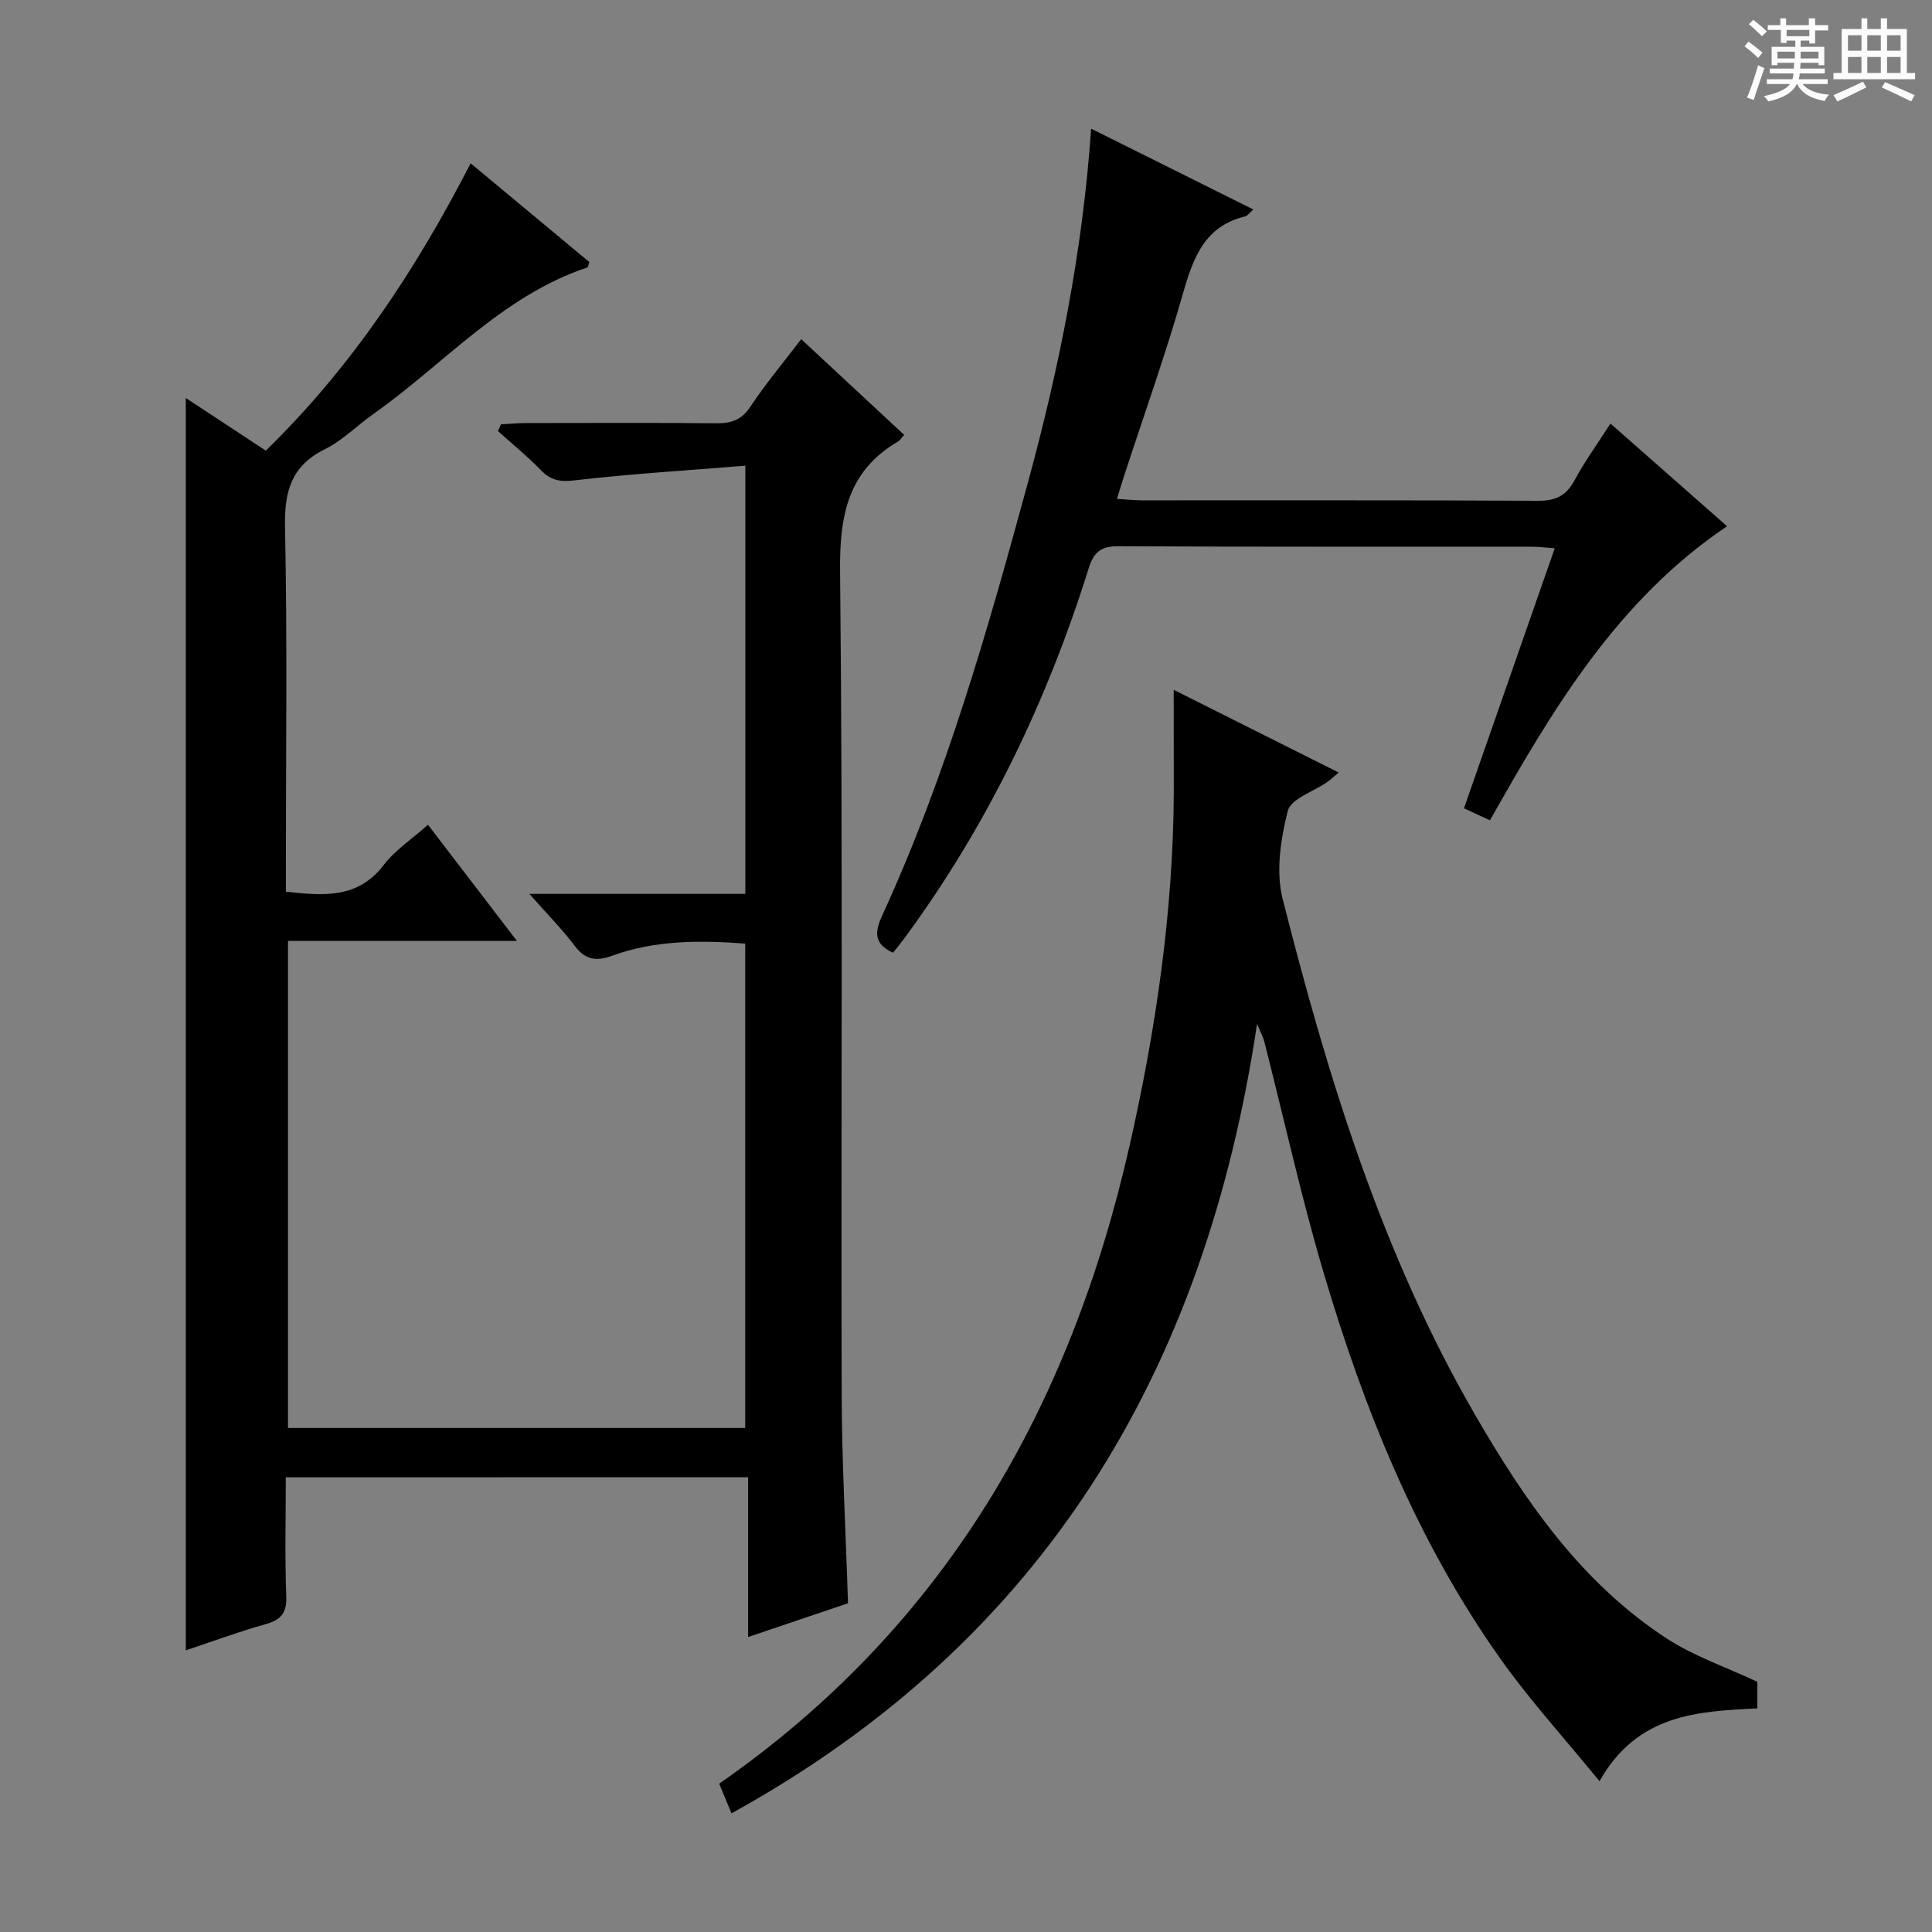 <svg enable-background="new 0 0 400 400" viewBox="0 0 400 400" xmlns="http://www.w3.org/2000/svg"><rect x="0" y="0" width="400" height="400" fill="#808080" stroke="none"/><path d="m361.2 9.6.8-1c.9.7 1.9 1.4 2.9 2.3l-.9 1.1c-1-1-2-1.8-2.8-2.4zm.5 10.6c.9-2.1 1.6-4.3 2.3-6.7.4.2.8.4 1.3.6-.7 2.1-1.5 4.3-2.2 6.6zm.4-15.2.9-.9c1 .8 2 1.6 2.8 2.4l-1 1c-.9-.9-1.8-1.7-2.7-2.5zm12.5-1.2h1.2v1.4h2.7v1.1h-2.7v2.7h-1.2v-.6h-1.8v1.3h4.9v3.8h-1.2v-.5h-3.7c0 .4-.1.9-.1 1.2h5.1v1h-5.2c0 .5-.1.9-.2 1.2h6v1h-5.2c1.1 1.3 2.9 2 5.5 2.2-.4.4-.7.8-.9 1.3-2.9-.5-4.8-1.6-5.7-3.5h-.1c-.8 1.7-2.7 2.9-5.9 3.6-.2-.4-.6-.8-.9-1.1 2.8-.6 4.6-1.4 5.4-2.5h-4.8v-1h5.3c.1-.3.2-.7.2-1.2h-4.9v-1h5c0-.4 0-.8.1-1.2h-3.5v.5h-1.2v-3.8h4.9v-1.3h-1.8v.5h-1.2v-2.7h-2.7v-1h2.6v-1.4h1.2v1.4h4.7v-1.4zm-6.6 8.3h3.6c0-.4 0-.9 0-1.4h-3.6zm1.9-4.6h4.7v-1.3h-4.7zm6.6 3.2h-3.7v1.4h3.7z" fill="#fafbfa"/><path d="m385.3 3.8h1.3v2.2h2.8v-2.2h1.3v2.2h4.1v9.1h1.7v1.3h-16.9v-1.3h1.7v-9.1h4.1v-2.2zm.4 13.1.7 1.2c-1.8.9-3.8 1.9-6 2.9-.2-.4-.5-.8-.8-1.3 2.3-1 4.3-1.9 6.1-2.8zm-3.1-6.4h2.8v-3.2h-2.8zm0 4.6h2.8v-3.3h-2.8zm4-4.6h2.8v-3.2h-2.8zm0 4.6h2.8v-3.3h-2.8zm3.7 1.9c2.1.9 4.1 1.8 6.1 2.7l-.7 1.3c-2.2-1.1-4.2-2-6.1-2.9zm3.2-9.7h-2.8v3.2h2.8zm-2.8 7.8h2.8v-3.3h-2.8z" fill="#fafbfa"/><g fill="#010000"><path d="m59.17 305.86c0 8.36-.21 16.49.1 24.61.14 3.55-1.16 4.93-4.38 5.83-5.54 1.55-10.96 3.57-16.42 5.38 0-86.58 0-172.62 0-259.28 5.57 3.67 10.91 7.18 16.56 10.9 17.76-17.3 31.08-37.46 42.41-59.49 8.34 6.94 16.49 13.72 24.58 20.45-.21.56-.25 1.06-.43 1.12-17.64 5.88-29.64 19.99-44.24 30.3-3.4 2.4-6.42 5.5-10.08 7.32-6.98 3.47-8.41 8.74-8.26 16.13.48 23.32.18 46.66.18 69.99v5.49c7.88.88 14.91 1.46 20.26-5.53 2.38-3.11 5.86-5.38 9.16-8.32 6.03 7.87 11.93 15.59 18.41 24.05-16.21 0-31.58 0-47.39 0v100.84h94.66c0-33.43 0-66.68 0-100.29-9.47-.7-18.68-.72-27.6 2.53-3.13 1.14-5.47.91-7.66-2.01-2.66-3.54-5.82-6.71-9.43-10.81h44.71c0-29.48 0-58.39 0-88.65-12.08.98-23.79 1.69-35.42 3.04-3.06.36-4.91-.05-6.96-2.17-2.76-2.85-5.86-5.37-8.82-8.03.2-.47.4-.94.6-1.4 1.69-.09 3.38-.27 5.07-.27 13.17-.02 26.33-.08 39.5.04 3.08.03 5.23-.64 7.08-3.43 3.1-4.69 6.74-9.02 10.52-13.98 7.24 6.73 14.25 13.25 21.32 19.82-.6.66-.85 1.12-1.24 1.35-10.44 6.12-12.15 15.33-12.03 26.88.59 56.82.18 113.66.33 170.49.04 14.12.84 28.24 1.31 43.18-6.26 2.12-13.09 4.43-20.68 6.99 0-11.27 0-21.96 0-33.09-32.19.02-63.71.02-95.72.02z"/><path d="m243 142.82c11.6 5.81 22.65 11.35 34.16 17.12-1.16.97-1.72 1.52-2.36 1.97-2.84 1.98-7.54 3.46-8.18 5.99-1.48 5.83-2.5 12.54-1.06 18.22 9.37 36.92 20.49 73.31 39.7 106.56 10.36 17.94 22.09 35.02 39.88 46.59 5.6 3.64 12.12 5.85 18.7 8.93v5.5c-12.31.62-24.84 1.15-32.68 15.08-7.21-8.85-14.48-16.8-20.64-25.52-17.17-24.28-28.14-51.55-36.51-79.86-4.65-15.74-8.18-31.8-12.24-47.72-.24-.93-.72-1.8-1.51-3.7-10.76 72.08-44.31 127.88-108.81 163.45-1-2.4-1.87-4.49-2.55-6.14 46.82-32.54 72.71-77.99 84.97-132.11 5.44-24.02 9.02-48.34 9.15-73.05.01-6.79-.02-13.58-.02-21.31z"/><path d="m308.48 169.84c-1.71-.79-3.2-1.48-5.38-2.49 6.23-17.83 12.42-35.59 18.79-53.83-1.92-.14-3.34-.33-4.76-.33-28.5-.02-57 .06-85.5-.1-3.64-.02-5.15 1.13-6.23 4.57-8.6 27.49-20.93 53.15-38.02 76.42-.78 1.06-1.62 2.08-2.49 3.19-3.99-1.9-3.86-4.21-2.17-7.89 13.21-28.77 21.83-59.12 30.12-89.55 6.46-23.73 11.31-47.79 13.07-73.19 11.47 5.72 22.41 11.16 33.58 16.73-.74.64-1.16 1.31-1.71 1.44-8.35 2.02-10.71 8.48-12.82 15.83-3.65 12.77-8.12 25.3-12.24 37.93-.45 1.39-.87 2.78-1.47 4.72 2.03.12 3.63.29 5.22.3 27.33.02 54.67-.06 82 .09 3.64.02 5.82-1.07 7.54-4.27 2.12-3.93 4.77-7.58 7.42-11.72 8.03 7.08 15.86 13.97 24.14 21.26-22.71 15.3-36.09 37.84-49.09 60.89z"/></g></svg>